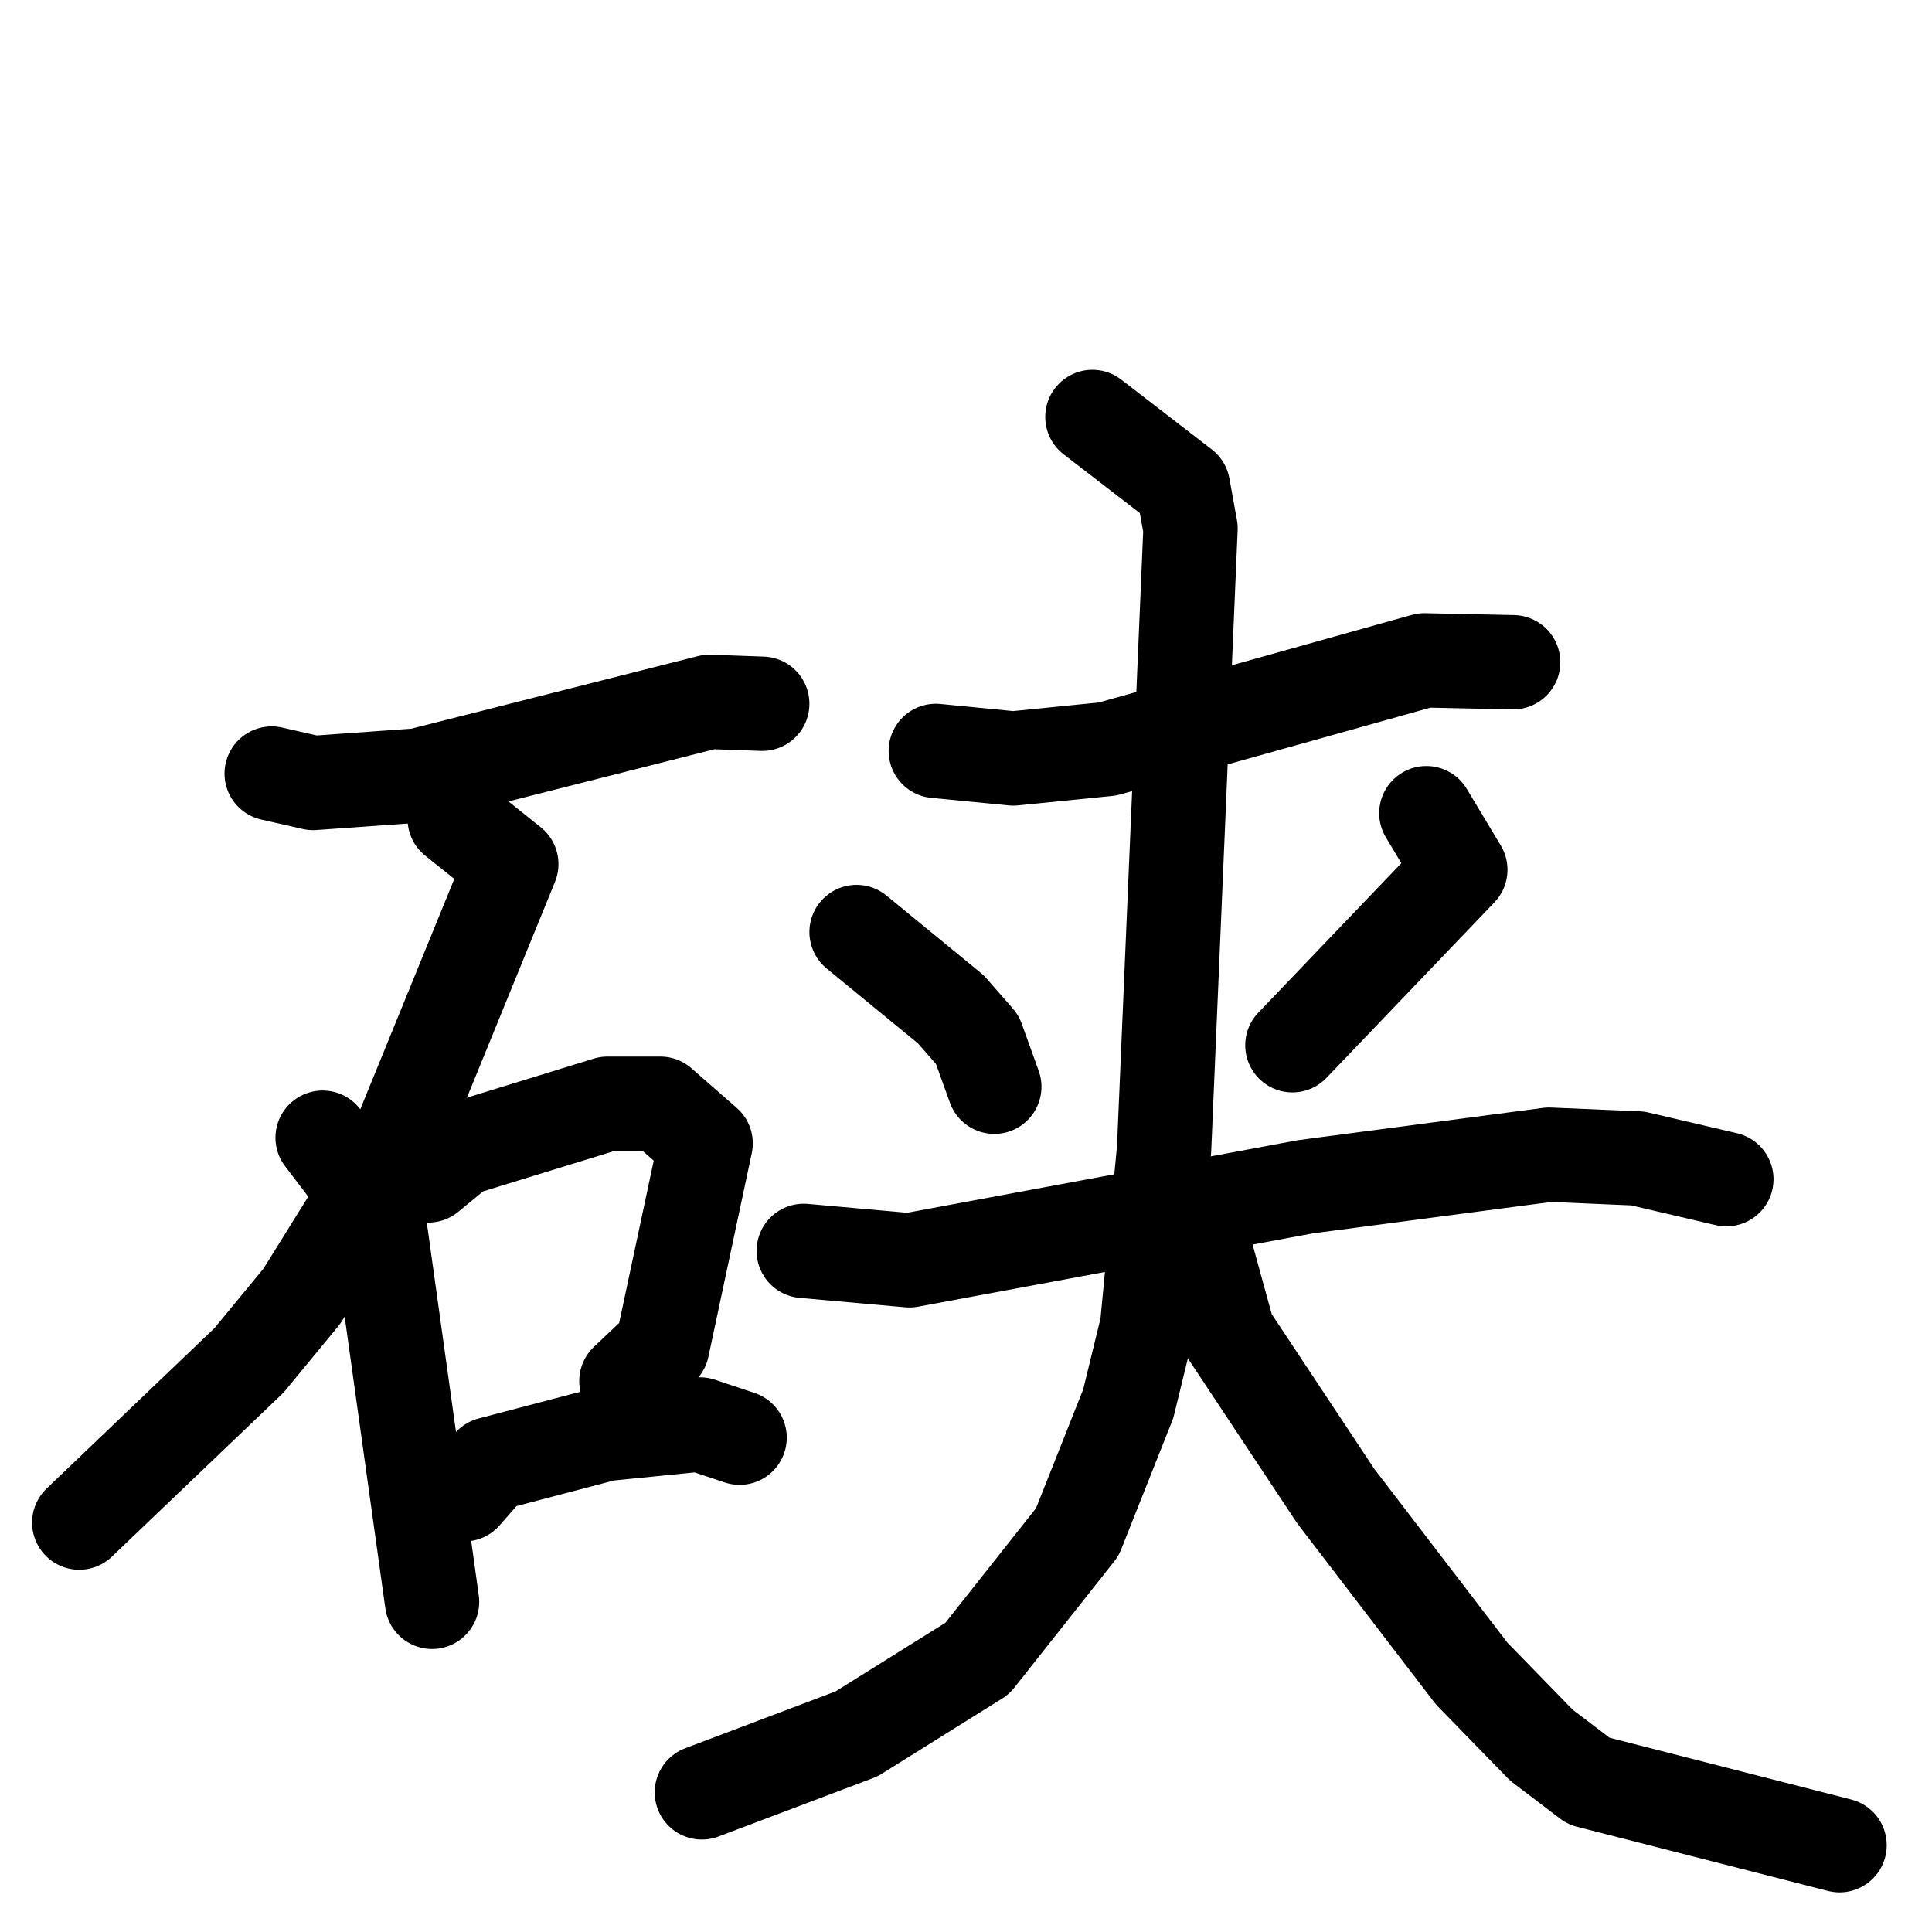 <svg xmlns="http://www.w3.org/2000/svg" viewBox="0 0 1024 1024">
  <g style="fill:none;stroke:#000000;stroke-width:50;stroke-linecap:round;stroke-linejoin:round;" transform="scale(1, 1) translate(0, 0)">
    <path d="M 144.0,410.0 L 166.0,415.0 L 222.0,411.0 L 376.0,372.0 L 404.0,373.0"/>
    <path d="M 241.0,434.0 L 271.0,458.0 L 211.0,605.0 L 160.0,687.0 L 132.0,721.0 L 42.0,807.0"/>
    <path d="M 171.0,603.0 L 200.0,641.0 L 229.0,849.0"/>
    <path d="M 227.0,623.0 L 244.0,609.0 L 322.0,585.0 L 350.0,585.0 L 374.0,606.0 L 351.0,714.0 L 332.0,732.0"/>
    <path d="M 246.0,792.0 L 260.0,776.0 L 321.0,760.0 L 371.0,755.0 L 392.0,762.0"/>
    <path d="M 496.0,398.0 L 537.0,402.0 L 587.0,397.0 L 755.0,350.0 L 802.0,351.0"/>
    <path d="M 454.0,494.0 L 504.0,535.0 L 518.0,551.0 L 527.0,576.0"/>
    <path d="M 756.0,431.0 L 774.0,461.0 L 685.0,554.0"/>
    <path d="M 426.0,663.0 L 482.0,668.0 L 692.0,629.0 L 821.0,612.0 L 868.0,614.0 L 915.0,625.0"/>
    <path d="M 579.0,221.0 L 627.0,258.0 L 631.0,280.0 L 617.0,609.0 L 608.0,703.0 L 598.0,744.0 L 571.0,812.0 L 518.0,879.0 L 454.0,919.0 L 372.0,950.0"/>
    <path d="M 640.0,667.0 L 651.0,707.0 L 708.0,793.0 L 780.0,887.0 L 817.0,925.0 L 842.0,944.0 L 975.0,978.0"/>
  </g>
</svg>
